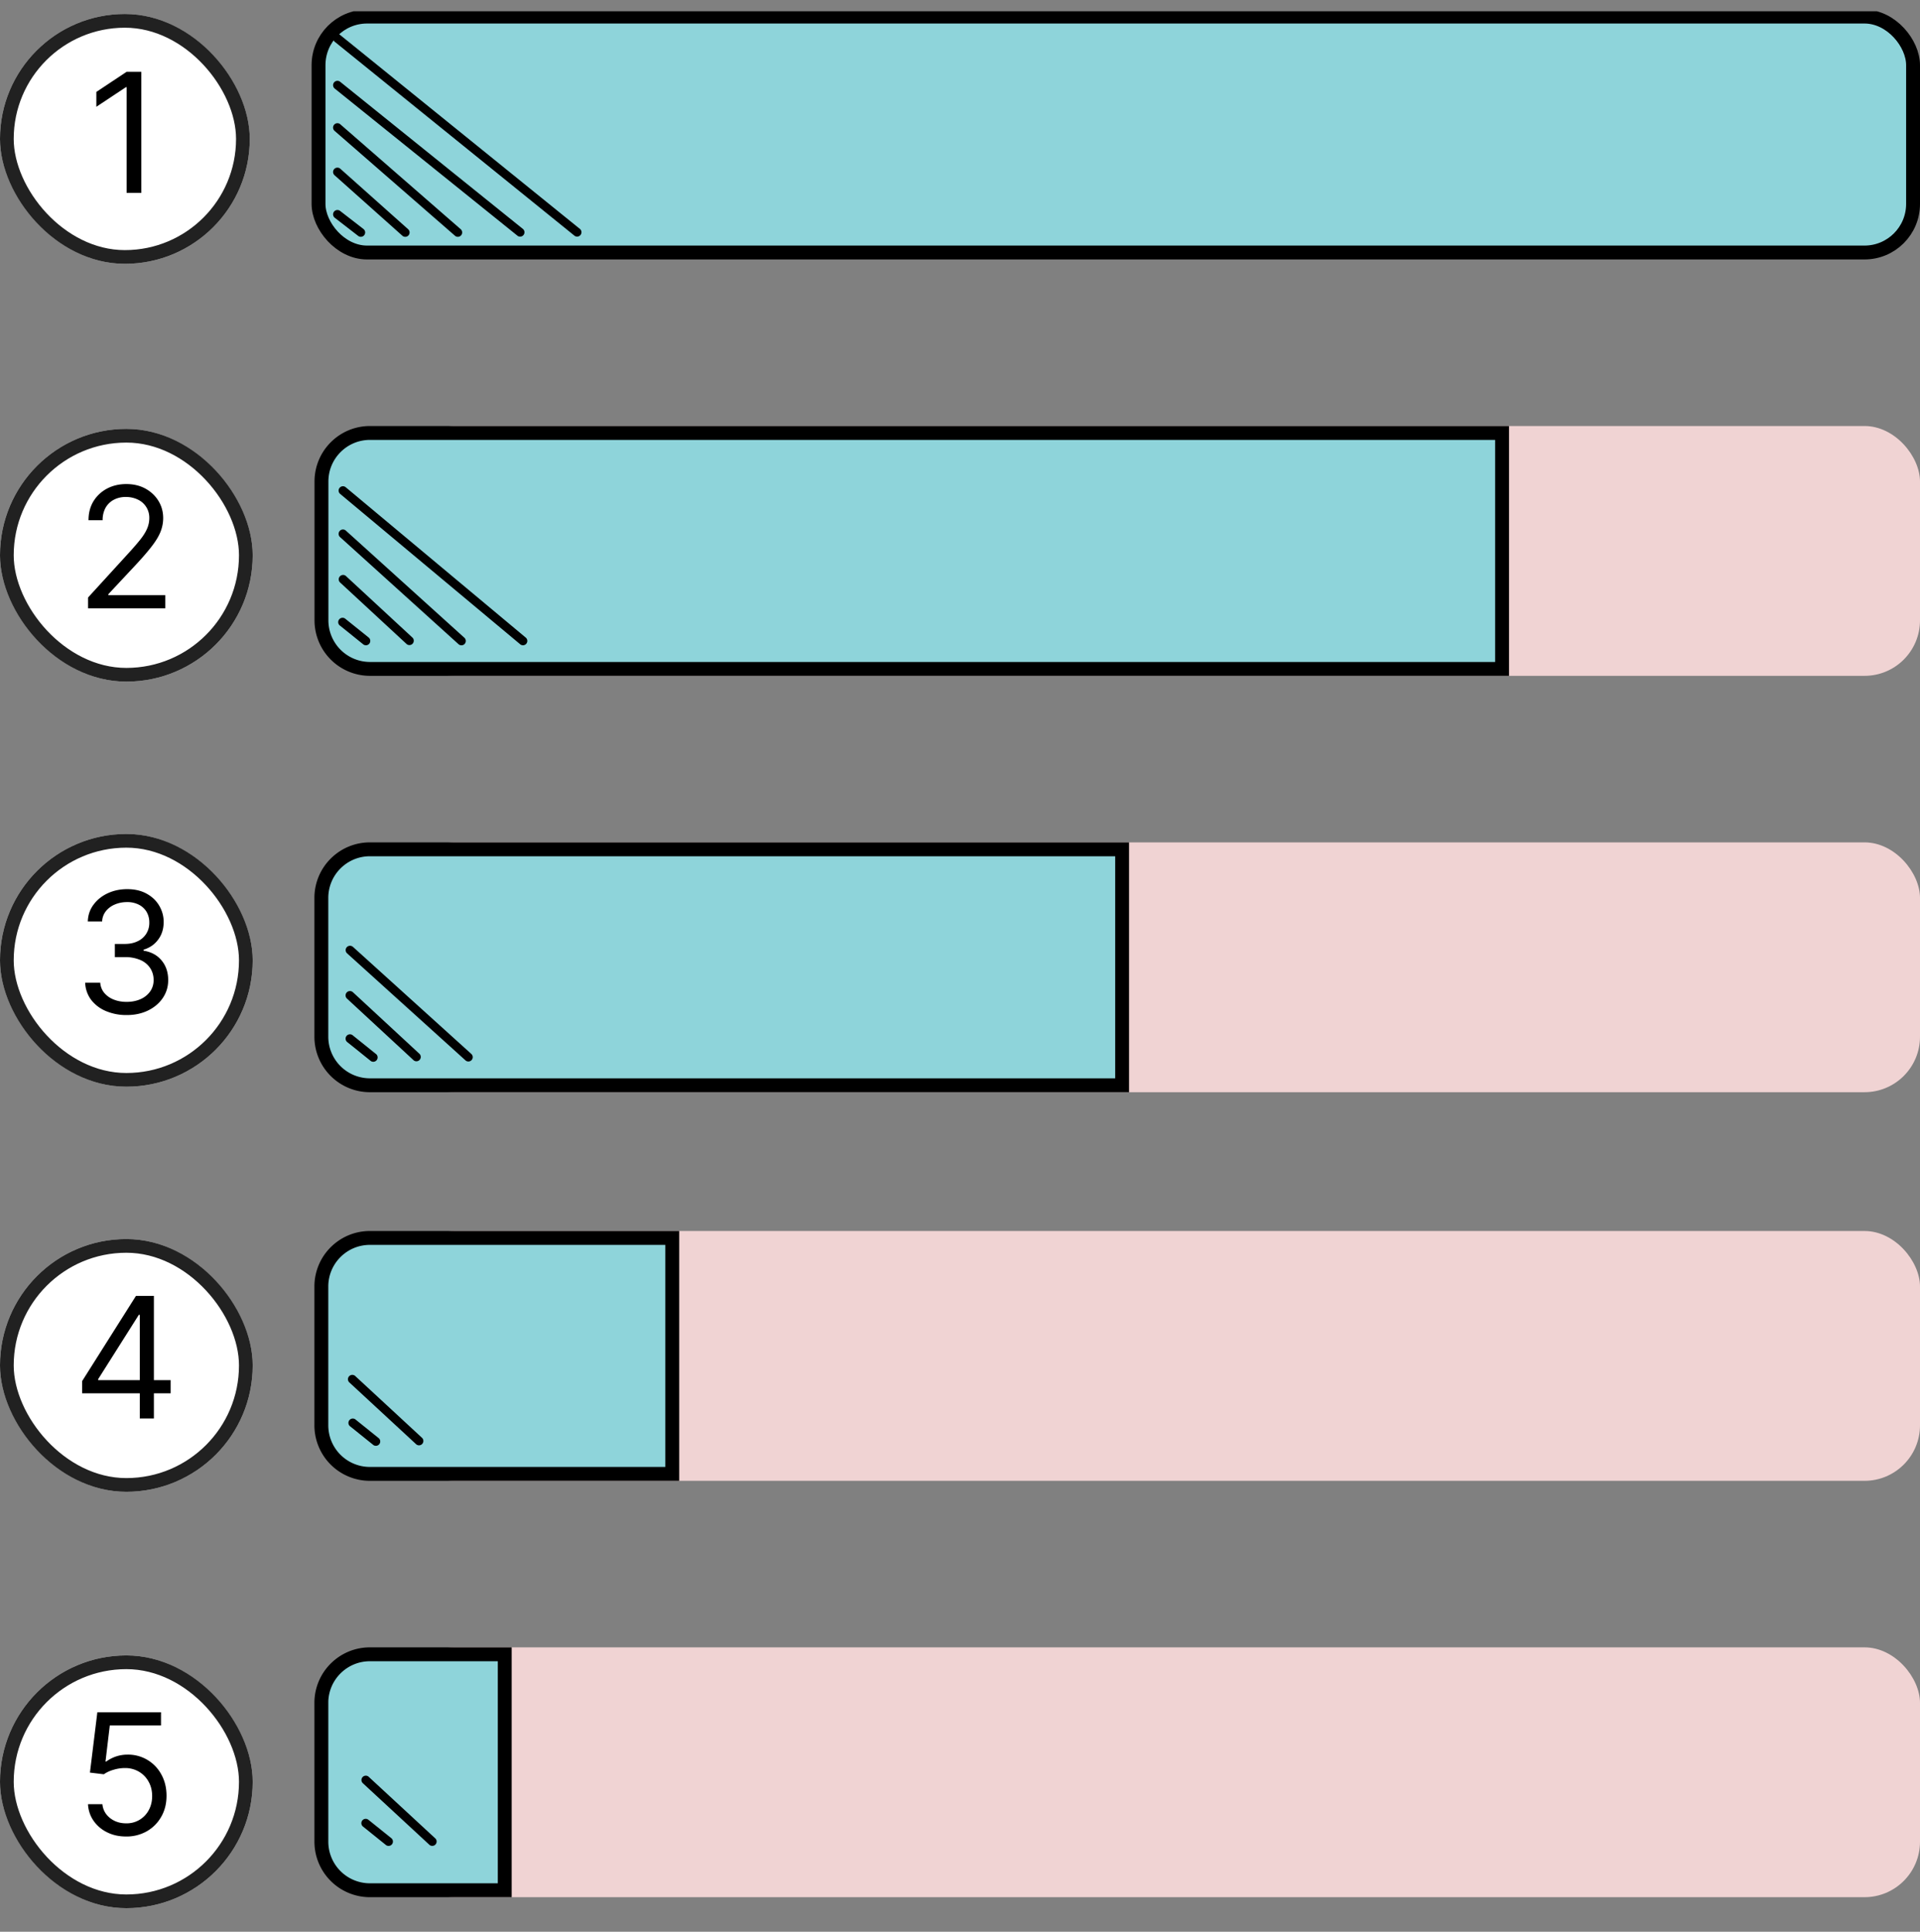 <svg xmlns="http://www.w3.org/2000/svg" fill="none" viewBox="0 0.09 70 70.41"><rect x="0" y="0.09" width="70" height="70.41" fill="#808080" stroke="none"/><g clip-path="url(#a)"><rect y=".6" width="9.106" height="9.106" rx="4.553" fill="#fff"/><path d="M5.151 2.706v4.415h-.535V3.267h-.025l-1.078.715V3.44l1.103-.733h.535Z" fill="#000"/><rect x=".25" y=".85" width="8.606" height="8.606" rx="4.303" stroke="#000" stroke-opacity=".87" stroke-width=".5"/><g clip-path="url(#b)"><rect x="11.613" y=".694" width="58.134" height="8.6" rx="1.771" fill="#8ED4DA" stroke="#000" stroke-width=".506"/><path fill-rule="evenodd" clip-rule="evenodd" d="M12.402 1.365a.158.158 0 1 0-.2.246l8.748 7.075a.159.159 0 0 0 .2-.246l-8.748-7.075Zm-.223 1.73a.159.159 0 0 1 .223-.024l6.67 5.37a.159.159 0 0 1-.2.246l-6.669-5.369a.159.159 0 0 1-.024-.223Zm.228 1.525a.159.159 0 0 0-.209.24l4.39 3.823a.158.158 0 1 0 .208-.239l-4.39-3.824Zm-.223 1.633a.159.159 0 0 1 .224-.012l2.472 2.204a.158.158 0 1 1-.211.237l-2.472-2.205a.159.159 0 0 1-.013-.224Zm-.007 1.553a.159.159 0 0 1 .223-.028l.852.66a.158.158 0 1 1-.194.25l-.853-.66a.159.159 0 0 1-.028-.222Z" fill="#010101"/></g><rect y="15.722" width="9.213" height="9.213" rx="4.606" fill="#fff"/><path d="M3.21 22.262v-.393l1.474-1.614c.173-.189.315-.353.427-.493.112-.14.195-.273.249-.397a.961.961 0 0 0 .083-.392.725.725 0 0 0-.419-.674.99.99 0 0 0-.436-.094.91.91 0 0 0-.45.107.736.736 0 0 0-.294.294.922.922 0 0 0-.102.445h-.515c0-.262.06-.491.18-.69.122-.197.286-.351.494-.462.21-.11.444-.165.704-.165.262 0 .494.055.696.165.202.111.36.26.476.448.114.187.172.396.172.626 0 .164-.03.325-.09.482-.058.155-.16.329-.305.52-.144.191-.344.424-.6.699l-1.003 1.073v.035h2.076v.48H3.21Z" fill="#000"/><rect x=".25" y="15.972" width="8.713" height="8.713" rx="4.356" stroke="#000" stroke-opacity=".87" stroke-width=".5"/><rect x="14.553" y="15.618" width="55.447" height="9.106" rx="2.023" fill="#F0D3D3"/><path d="M11.72 17.641c0-.978.792-1.77 1.77-1.77h41.273v8.6H13.49a1.77 1.77 0 0 1-1.77-1.771v-5.059Z" fill="#8ED4DA" stroke="#000" stroke-width=".506"/><path fill-rule="evenodd" clip-rule="evenodd" d="M12.605 17.85a.158.158 0 1 0-.203.243l6.563 5.48a.158.158 0 1 0 .203-.243l-6.563-5.48Zm-.219 1.592a.158.158 0 0 1 .224-.011l4.32 3.904a.158.158 0 1 1-.213.235l-4.32-3.904a.158.158 0 0 1-.01-.224Zm.226 1.643a.159.159 0 0 0-.216.233l2.432 2.25a.159.159 0 0 0 .216-.232l-2.432-2.25Zm-.009 1.57a.159.159 0 1 0-.198.246l.838.675a.159.159 0 0 0 .199-.248l-.839-.674Z" fill="#010101"/><rect y="30.487" width="9.213" height="9.213" rx="4.606" fill="#fff"/><path d="M4.623 37.088a1.9 1.9 0 0 1-.77-.149 1.32 1.32 0 0 1-.535-.412 1.108 1.108 0 0 1-.213-.617h.55a.65.65 0 0 0 .148.373.857.857 0 0 0 .342.24c.141.056.297.085.469.085.192 0 .362-.034.51-.1a.838.838 0 0 0 .35-.28.7.7 0 0 0 .126-.414.777.777 0 0 0-.122-.434.808.808 0 0 0-.358-.297 1.39 1.39 0 0 0-.576-.107h-.357v-.48h.357c.178 0 .333-.031.467-.095a.725.725 0 0 0 .432-.68.755.755 0 0 0-.1-.396.687.687 0 0 0-.284-.261.918.918 0 0 0-.428-.094c-.154 0-.3.028-.436.085a.813.813 0 0 0-.331.242.63.63 0 0 0-.14.38h-.523c.008-.235.079-.44.211-.615.133-.178.306-.316.52-.415.215-.099.45-.148.708-.148.276 0 .513.056.711.168.198.11.35.256.456.438.106.182.16.378.16.589 0 .252-.067.466-.2.643-.13.178-.308.3-.534.369v.035c.283.046.503.166.661.36.159.192.238.43.238.713 0 .243-.066.46-.198.654-.131.192-.31.343-.537.454-.227.11-.485.166-.774.166Z" fill="#000"/><rect x=".25" y="30.737" width="8.713" height="8.713" rx="4.356" stroke="#000" stroke-opacity=".87" stroke-width=".5"/><rect x="14.553" y="30.794" width="55.447" height="9.106" rx="2.023" fill="#F0D3D3"/><path d="M11.716 32.818c0-.978.793-1.771 1.77-1.771h27.425v8.6H13.486a1.77 1.77 0 0 1-1.77-1.77v-5.06Z" fill="#8ED4DA" stroke="#000" stroke-width=".506"/><path fill-rule="evenodd" clip-rule="evenodd" d="M12.865 34.601a.159.159 0 0 0-.213.236l4.319 3.903a.158.158 0 1 0 .212-.235L12.865 34.6Zm-.223 1.663a.159.159 0 0 1 .224-.009l2.432 2.251a.159.159 0 0 1-.215.233l-2.432-2.25a.159.159 0 0 1-.01-.225Zm-.007 1.585a.159.159 0 0 1 .223-.024l.838.674a.159.159 0 1 1-.198.247l-.839-.674a.158.158 0 0 1-.024-.223Z" fill="#010101"/><rect y="45.252" width="9.213" height="9.213" rx="4.606" fill="#fff"/><path d="M2.994 50.876v-.445l1.963-3.106h.322v.69h-.218L3.578 50.36v.035h2.644v.48H2.994Zm2.102.916V47.325h.515v4.467h-.515Z" fill="#000"/><rect x=".25" y="45.502" width="8.713" height="8.713" rx="4.356" stroke="#000" stroke-opacity=".87" stroke-width=".5"/><g clip-path="url(#c)"><rect x="14.553" y="44.959" width="55.447" height="9.106" rx="2.023" fill="#F0D3D3"/><path d="M11.716 46.982c0-.978.793-1.77 1.77-1.77H24.51v8.6H13.486a1.77 1.77 0 0 1-1.77-1.771v-5.059Z" fill="#8ED4DA" stroke="#000" stroke-width=".506"/><path fill-rule="evenodd" clip-rule="evenodd" d="M12.961 50.254a.159.159 0 1 0-.215.233l2.432 2.25a.159.159 0 0 0 .215-.233l-2.432-2.25Zm-.008 1.569a.159.159 0 0 0-.199.247l.839.674a.159.159 0 1 0 .198-.247l-.838-.674Z" fill="#010101"/></g><rect y="60.429" width="9.213" height="9.213" rx="4.606" fill="#fff"/><path d="M4.596 67.029c-.256 0-.486-.05-.691-.153a1.284 1.284 0 0 1-.493-.419 1.14 1.14 0 0 1-.203-.606h.524c.02.202.112.37.274.502.165.13.361.196.59.196a.908.908 0 0 0 .827-.482c.082-.151.123-.322.123-.512 0-.195-.043-.369-.128-.522a.945.945 0 0 0-.35-.364.986.986 0 0 0-.508-.135 1.398 1.398 0 0 0-.42.063 1.17 1.17 0 0 0-.356.164l-.506-.061.27-2.199H5.87v.48H4.003l-.157 1.317h.026a1.306 1.306 0 0 1 .776-.253 1.37 1.37 0 0 1 1.237.729c.124.225.186.483.186.772 0 .285-.064.54-.192.763a1.403 1.403 0 0 1-.524.528 1.494 1.494 0 0 1-.759.192Z" fill="#000"/><rect x=".25" y="60.679" width="8.713" height="8.713" rx="4.356" stroke="#000" stroke-opacity=".87" stroke-width=".5"/><g clip-path="url(#d)"><rect x="14.553" y="60.135" width="55.447" height="9.106" rx="2.023" fill="#F0D3D3"/><path d="M11.716 62.158c0-.978.793-1.77 1.77-1.77h4.916v8.6h-4.915a1.77 1.77 0 0 1-1.77-1.771v-5.059Z" fill="#8ED4DA" stroke="#000" stroke-width=".506"/><path fill-rule="evenodd" clip-rule="evenodd" d="M13.444 64.854a.158.158 0 1 0-.215.233l2.432 2.25a.159.159 0 0 0 .216-.232l-2.433-2.25Zm-.008 1.57a.158.158 0 1 0-.198.246l.838.674a.159.159 0 0 0 .199-.247l-.839-.674Z" fill="#010101"/></g></g><defs><clipPath id="a"><path fill="#fff" transform="translate(0 .5)" d="M0 0h70v70H0z"/></clipPath><clipPath id="b"><path fill="#fff" transform="translate(11.13 .094)" d="M0 0h58.871v10.117H0z"/></clipPath><clipPath id="c"><path fill="#fff" transform="translate(11.236 44.8)" d="M0 0h58.764v10.117H0z"/></clipPath><clipPath id="d"><path fill="#fff" transform="translate(11.236 59.976)" d="M0 0h58.764v10.117H0z"/></clipPath></defs></svg>
